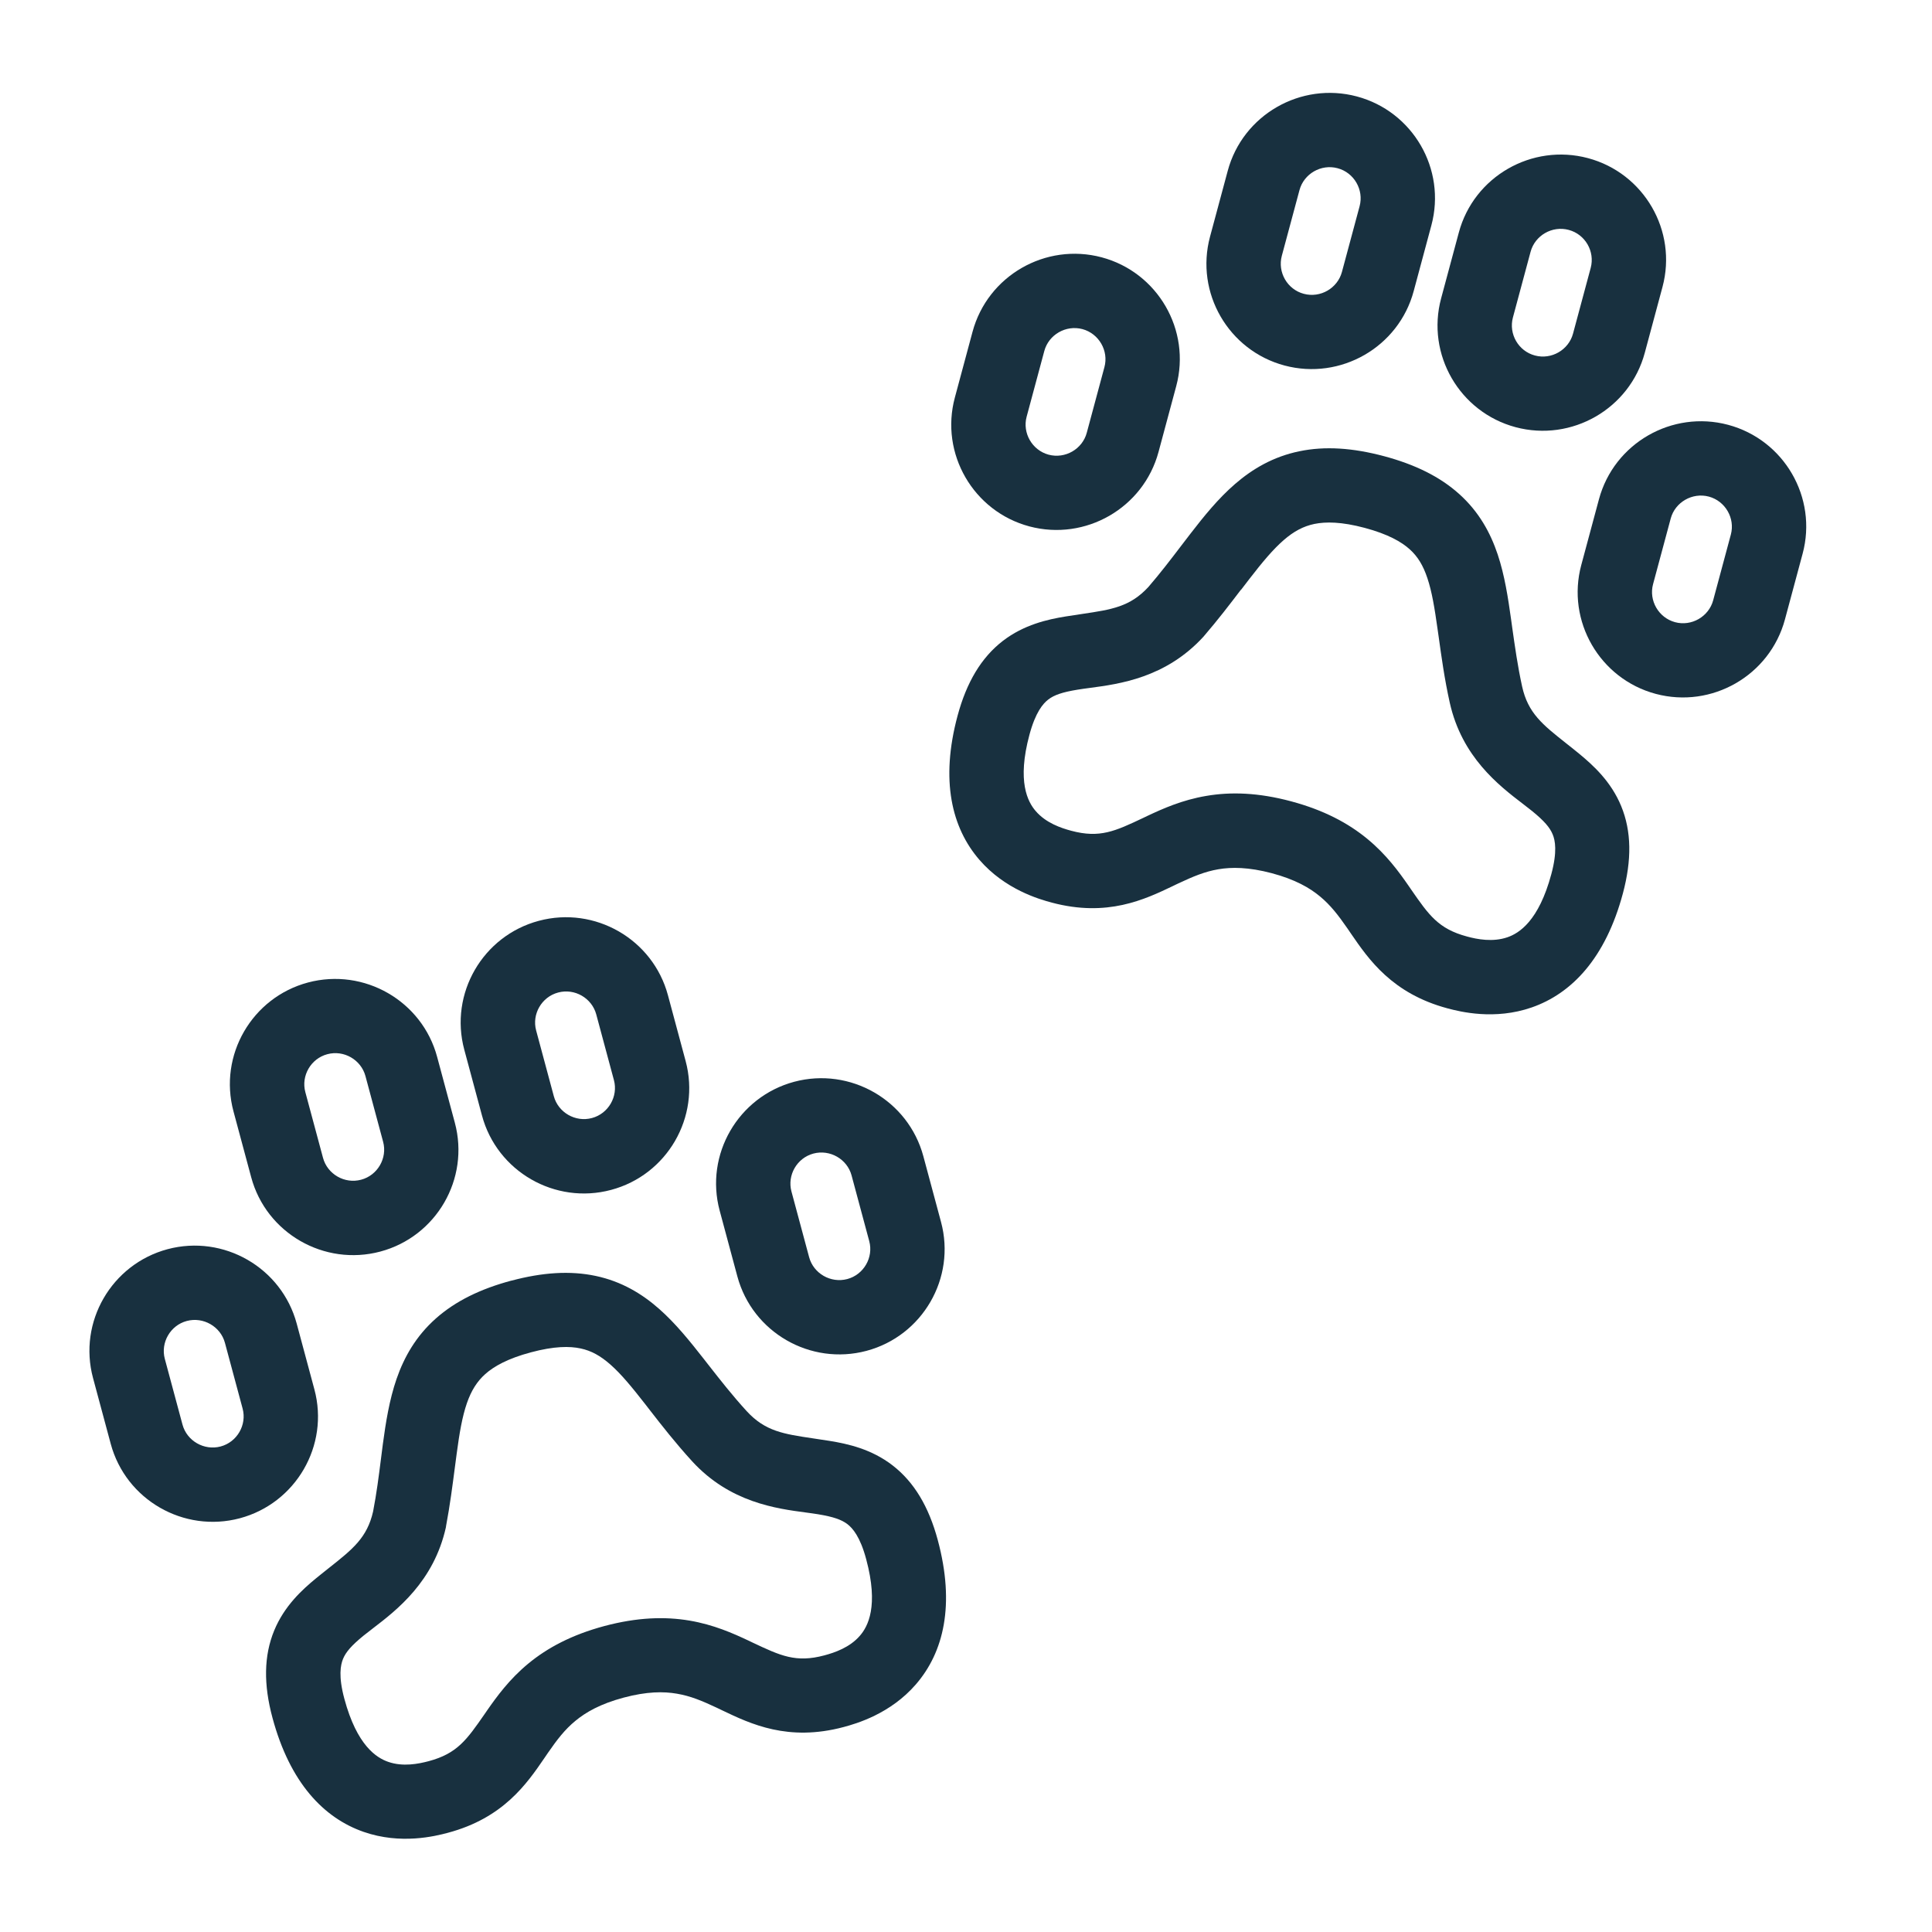 <svg fill="none" height="26" viewBox="0 0 26 26" width="26" xmlns="http://www.w3.org/2000/svg"><g clip-rule="evenodd" fill="#18303f" fill-rule="evenodd"><path d="m18.26 1.298c-.754-.201-1.536.247-1.738 1.002l-.238.885c-.203.755.249 1.533 1.003 1.734.754.201 1.536-.247 1.738-1.002l.238-.885c.203-.755-.249-1.533-1.003-1.734zm-.772 1.26c.059-.219.29-.354.513-.294.222.059.355.291.296.511l-.238.885c-.059.219-.29.354-.513.294-.223-.059-.355-.291-.296-.511z"/><path d="m13.088 4.465c.203-.755.984-1.203 1.738-1.002.754.201 1.206.98 1.003 1.734l-.238.885c-.203.755-.984 1.203-1.738 1.002-.754-.201-1.206-.98-1.003-1.734zm1.479-.036c-.223-.059-.454.075-.513.294l-.238.885c-.059.219.074.451.296.511.223.059.454-.075.513-.294l.238-.885c.059-.219-.074-.451-.296-.511z"/><path d="m18.625 6.139c-.419-.112-.794-.138-1.139-.066-.35.072-.629.236-.865.44-.228.197-.422.438-.601.67-.042.055-.084.109-.125.163-.14.184-.28.367-.442.555-.247.266-.493.302-.888.361-.07.01-.144.021-.223.034-.247.04-.562.111-.845.328-.292.225-.489.558-.61 1.006-.235.873-.079 1.511.294 1.942.345.398.802.529.974.575.746.199 1.25-.042 1.631-.224l.041-.02.034-.016c.194-.091.353-.158.536-.189.177-.03.404-.03.718.053.314.084.51.197.648.312.143.118.248.255.37.431l.028.041.019.028c.239.348.554.807 1.3 1.007.172.046.634.161 1.132-.012.539-.187.994-.662 1.228-1.535.12-.449.117-.835-.023-1.175-.136-.33-.374-.547-.567-.706-.062-.051-.12-.097-.175-.14l-.001-.001c-.314-.249-.511-.404-.59-.762-.061-.278-.097-.538-.134-.798l-.015-.109c-.04-.285-.086-.59-.18-.871-.098-.292-.252-.574-.517-.812-.261-.235-.597-.399-1.016-.511zm-1.924 1.799c.039-.051.076-.1.112-.146.177-.229.319-.399.463-.524.136-.118.264-.186.412-.217.152-.031.364-.031.678.053.314.084.494.188.605.288.108.097.181.217.238.388.061.182.097.4.138.692l.015.105c.036.258.077.559.148.878.163.733.662 1.116.982 1.361.047.036.089.069.127.099.163.133.238.221.276.313.034.081.064.232-.018.536-.17.632-.434.795-.59.849-.197.068-.407.028-.545-.01-.385-.103-.513-.288-.752-.633l-.033-.048c-.131-.189-.299-.421-.554-.631-.259-.214-.587-.389-1.027-.507-.44-.118-.812-.13-1.143-.073-.326.055-.588.173-.796.271l-.052.025c-.379.179-.584.276-.969.173-.139-.037-.341-.106-.477-.264-.108-.124-.255-.398-.085-1.029.082-.304.183-.419.253-.473.079-.061.188-.099.396-.133.048-.008.101-.015.16-.023.4-.053 1.024-.135 1.532-.689l.01-.012c.186-.216.351-.432.495-.621z"/><path d="m6.248 14.126c-.203-.755.249-1.533 1.003-1.734.754-.202 1.536.247 1.738 1.002l.238.885c.203.755-.249 1.533-1.003 1.734-.754.202-1.536-.247-1.738-1.002zm1.263-.769c-.222.059-.355.291-.296.51l.238.885c.059.219.29.354.513.294.222-.059.355-.291.296-.51l-.238-.885c-.059-.219-.29-.354-.513-.294z"/><path d="m3.142 14.956c-.203-.755.249-1.533 1.003-1.734.754-.201 1.536.247 1.738 1.002l.238.885c.203.755-.249 1.533-1.003 1.734s-1.536-.247-1.738-1.002zm1.263-.769c-.222.059-.355.291-.296.51l.238.885c.059.219.29.354.513.294.222-.059.355-.291.296-.51l-.238-.885c-.059-.219-.29-.354-.513-.294z"/><path d="m2.255 16.811c-.754.202-1.206.98-1.003 1.734l.238.885c.203.755.984 1.203 1.738 1.002.754-.202 1.206-.98 1.003-1.734l-.238-.885c-.203-.755-.984-1.203-1.738-1.002zm-.037 1.476c-.059-.219.074-.451.296-.51.222-.059.454.075.513.294l.238.885c.059.219-.074.451-.296.51-.222.059-.454-.075-.513-.294z"/><path d="m6.885 17.233c-.419.112-.757.277-1.02.511-.267.237-.426.518-.528.812-.098.284-.146.59-.185.88-.009.068-.018.136-.026.204-.029.229-.058.457-.105.701-.08.353-.276.508-.588.755-.055.044-.114.09-.176.141-.193.158-.431.376-.567.706-.14.34-.144.727-.023 1.175.235.873.689 1.348 1.228 1.535.498.173.96.058 1.132.012.746-.199 1.062-.659 1.3-1.007.016-.024.032-.046.047-.069.122-.176.226-.313.37-.431.139-.115.334-.228.648-.312s.54-.084.718-.053c.184.031.342.098.536.189.025.012.05.024.075.036.381.182.885.423 1.631.224.172-.046.63-.177.974-.575.373-.431.529-1.069.294-1.942-.121-.449-.318-.781-.61-1.006-.283-.218-.598-.288-.845-.328-.079-.013-.153-.024-.223-.034-.397-.059-.644-.095-.893-.366-.192-.21-.354-.417-.516-.624l-.068-.087c-.178-.227-.371-.468-.593-.664-.231-.204-.506-.371-.855-.445-.344-.073-.717-.048-1.136.064zm-.882 3.303c.053-.28.087-.549.118-.785.008-.063.016-.124.024-.182.038-.287.076-.505.138-.685.059-.17.136-.293.248-.393.116-.103.3-.208.614-.292.314-.084.522-.084.669-.052.142.03.266.098.401.217.144.127.285.298.467.531l.065.084c.16.206.347.445.568.687.508.554 1.133.636 1.533.689.058.008.112.015.16.023.207.034.317.073.396.133.07.054.172.169.253.473.17.632.023.905-.085 1.029-.136.158-.339.227-.477.264-.385.103-.589.006-.969-.173l-.052-.025c-.208-.098-.47-.215-.796-.27-.332-.056-.703-.044-1.143.073-.44.118-.768.293-1.027.507-.254.21-.423.443-.554.631l-.033.048c-.239.344-.367.53-.752.633-.139.037-.348.078-.545.009-.156-.054-.42-.217-.59-.849-.082-.304-.051-.454-.018-.536.038-.092.113-.18.276-.313.037-.03.08-.063.127-.099.32-.245.819-.628.982-1.361z"/><path d="m10.688 14.558c-.754.202-1.206.98-1.003 1.734l.238.885c.203.755.984 1.203 1.738 1.002.754-.201 1.206-.98 1.003-1.734l-.238-.885c-.203-.755-.984-1.203-1.738-1.002zm-.037 1.476c-.059-.219.074-.451.296-.51.223-.059.454.075.513.294l.238.885c.059.219-.074.451-.296.51-.223.059-.454-.075-.513-.294z"/><path d="m21.518 6.719c.203-.755.984-1.203 1.738-1.002s1.206.98 1.003 1.734l-.238.885c-.203.755-.984 1.203-1.738 1.002s-1.206-.98-1.003-1.734zm1.479-.036c-.222-.059-.454.075-.513.294l-.238.885c-.059.219.074.451.296.511s.454-.075.513-.294l.238-.885c.059-.219-.074-.451-.296-.511z"/><path d="m21.37 2.128c-.754-.201-1.536.247-1.738 1.002l-.238.885c-.203.755.249 1.533 1.003 1.734s1.536-.247 1.738-1.002l.238-.885c.203-.755-.249-1.533-1.003-1.734zm-.772 1.26c.059-.219.29-.354.513-.294.223.059.355.291.296.511l-.238.885c-.059.219-.29.354-.513.294-.223-.059-.355-.291-.296-.511z"/></g></svg>